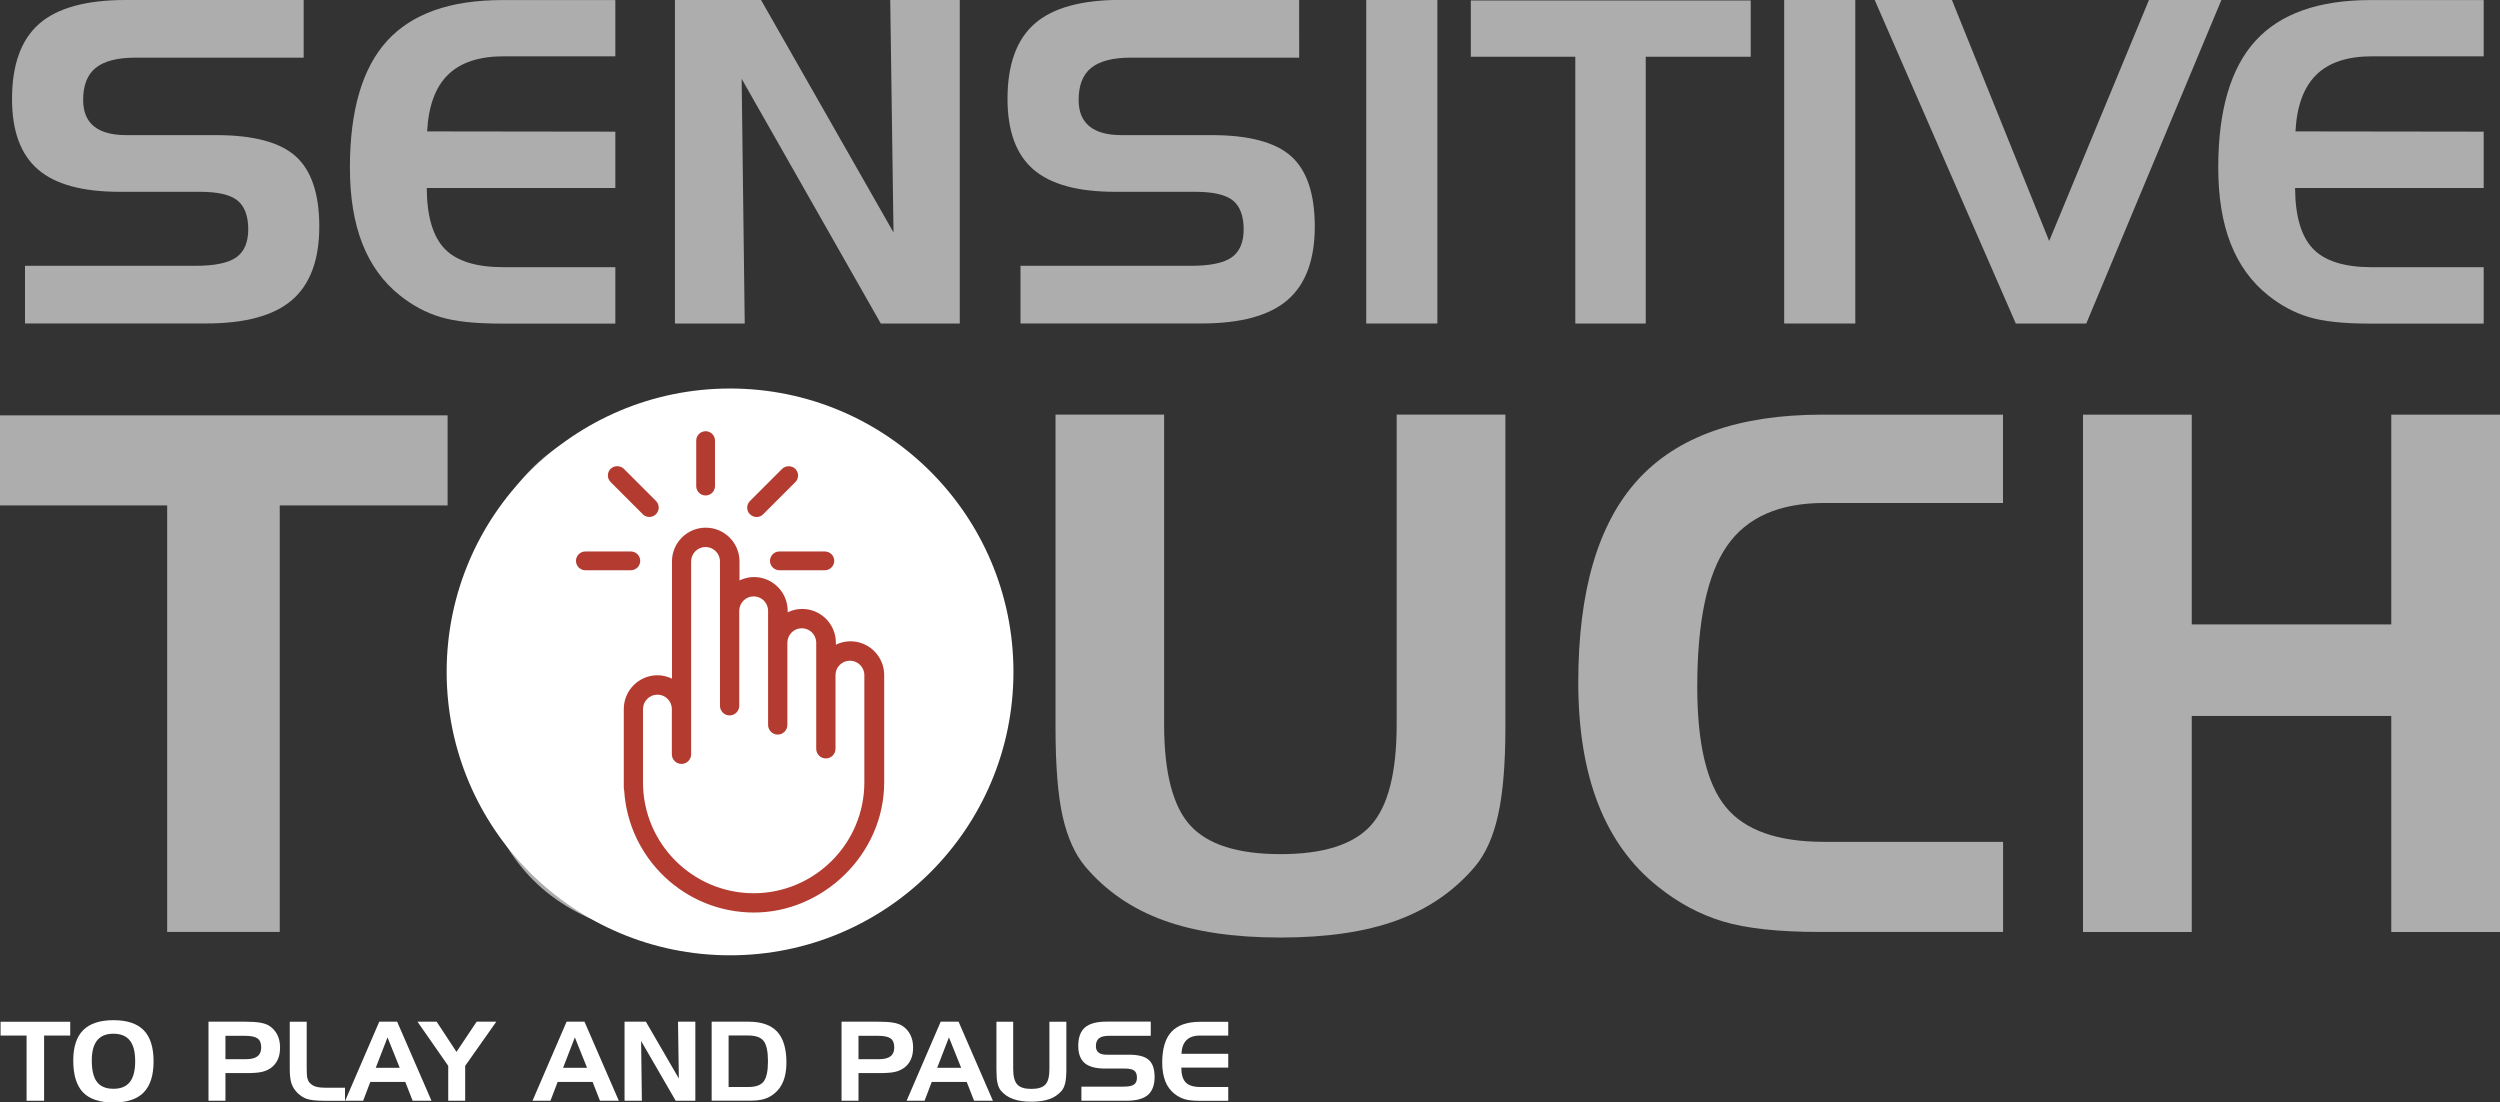 <?xml version="1.0" encoding="UTF-8"?>
<svg id="Layer_2" data-name="Layer 2" xmlns="http://www.w3.org/2000/svg" viewBox="0 0 396.89 175.01">
  <rect x="0" y="0" width="396.89" height="175.01" fill="#333333" stroke="none"/>
  <defs>
    <style>
      .cls-1 {
        fill: #fff;
      }

      .cls-2 {
        fill: #b43b2f;
      }

      .cls-3 {
        opacity: .6;
      }
    </style>
  </defs>
  <g id="Layer_1-2" data-name="Layer 1">
    <g>
      <g class="cls-3">
        <path class="cls-1" d="M48.21,9.15H21.52c-2.87,0-4.97,.54-6.31,1.61-1.34,1.07-2.01,2.77-2.01,5.1,0,1.86,.57,3.26,1.71,4.19,1.14,.93,2.84,1.4,5.1,1.4h14.29c5.92,0,10.13,1.12,12.63,3.35,2.5,2.24,3.76,5.96,3.76,11.18s-1.44,9.17-4.33,11.65c-2.89,2.48-7.43,3.72-13.63,3.72H3.97v-9.15H31.02c3.07,0,5.24-.45,6.5-1.35,1.26-.9,1.89-2.38,1.89-4.46s-.58-3.67-1.73-4.58c-1.15-.91-3.13-1.36-5.92-1.36h-12.75c-5.92,0-10.24-1.18-12.98-3.55S1.91,20.83,1.91,15.72C1.91,10.27,3.35,6.29,6.23,3.77,9.1,1.26,13.68,0,19.94,0h28.27V9.15Z"/>
        <path class="cls-1" d="M79.96,8.94c-3.91,0-6.86,.98-8.85,2.94-1.99,1.96-3.09,4.95-3.3,8.98l29.88,.04v8.95h-29.94c.02,4.47,.97,7.69,2.84,9.64,1.87,1.96,5,2.93,9.37,2.93h17.73v8.95h-18.25c-4.03,0-7.19-.34-9.5-1.03-2.31-.69-4.47-1.85-6.5-3.48-2.63-2.1-4.6-4.83-5.92-8.19-1.32-3.37-1.97-7.39-1.97-12.07,0-9.08,1.97-15.79,5.9-20.11,3.93-4.32,10.03-6.48,18.3-6.48h17.94V8.94h-17.73Z"/>
        <path class="cls-1" d="M107.16,0h13.66l21.03,36.9-.52-36.9h11.04V51.36h-12.54L117.74,12.51l.49,38.85h-11.08V0Z"/>
        <path class="cls-1" d="M206.25,9.15h-26.69c-2.87,0-4.97,.54-6.31,1.61-1.34,1.07-2.01,2.77-2.01,5.1,0,1.86,.57,3.26,1.71,4.19,1.14,.93,2.84,1.4,5.1,1.4h14.29c5.92,0,10.13,1.12,12.63,3.35,2.5,2.24,3.76,5.96,3.76,11.18s-1.44,9.17-4.33,11.65c-2.89,2.48-7.43,3.72-13.63,3.72h-28.76v-9.15h27.04c3.07,0,5.24-.45,6.5-1.35,1.26-.9,1.89-2.38,1.89-4.46s-.58-3.67-1.73-4.58c-1.15-.91-3.13-1.36-5.92-1.36h-12.75c-5.92,0-10.24-1.18-12.98-3.55s-4.11-6.1-4.11-11.2c0-5.45,1.44-9.43,4.32-11.95,2.88-2.52,7.45-3.77,13.71-3.77h28.27V9.15Z"/>
        <path class="cls-1" d="M228.19,51.36h-11.29V0h11.29V51.36Z"/>
        <path class="cls-1" d="M250.1,9.01h-16.6V.07h44.44V9.01h-16.67V51.36h-11.18V9.01Z"/>
        <path class="cls-1" d="M294.54,51.36h-11.29V0h11.29V51.36Z"/>
        <path class="cls-1" d="M320.02,51.36L297.62,0h12.26l15.44,38.26L341.16,0h11.5l-21.45,51.36h-11.18Z"/>
        <path class="cls-1" d="M376.57,8.94c-3.91,0-6.86,.98-8.85,2.94-1.99,1.96-3.09,4.95-3.3,8.98l29.88,.04v8.95h-29.94c.02,4.47,.97,7.69,2.84,9.64,1.87,1.96,5,2.93,9.37,2.93h17.73v8.95h-18.25c-4.03,0-7.19-.34-9.5-1.03-2.31-.69-4.47-1.85-6.5-3.48-2.63-2.1-4.6-4.83-5.92-8.19-1.32-3.37-1.97-7.39-1.97-12.07,0-9.08,1.97-15.79,5.9-20.11,3.93-4.32,10.03-6.48,18.3-6.48h17.94V8.94h-17.73Z"/>
      </g>
      <g class="cls-3">
        <path class="cls-1" d="M26.54,80.24H0v-14.3H71.06v14.3h-26.65v67.71H26.54V80.24Z"/>
        <path class="cls-1" d="M74.14,106.05c0-14.12,3.38-24.62,10.13-31.51,6.75-6.89,17.04-10.33,30.85-10.33s24.22,3.48,30.9,10.45c6.68,6.96,10.02,17.71,10.02,32.24s-3.34,25.29-10.02,32.29c-6.68,7-16.98,10.5-30.9,10.5s-24.42-3.52-31.04-10.56c-6.63-7.04-9.94-18.06-9.94-33.07Zm40.98-27.77c-7.4,0-12.94,2.31-16.6,6.93-3.66,4.62-5.5,11.6-5.5,20.95,0,10.13,1.78,17.55,5.33,22.26,3.55,4.71,9.14,7.07,16.77,7.07s13.08-2.34,16.71-7.01c3.63-4.67,5.44-11.87,5.44-21.59s-1.81-16.96-5.44-21.62c-3.63-4.66-9.2-6.98-16.71-6.98Z"/>
        <path class="cls-1" d="M184.81,65.83v49.16c0,7.67,1.39,13.03,4.16,16.06,2.77,3.04,7.55,4.55,14.33,4.55s11.55-1.51,14.3-4.53c2.76-3.02,4.13-8.38,4.13-16.09v-49.16h17.26v49.61c0,5.81-.38,10.45-1.15,13.91-.76,3.46-1.98,6.2-3.66,8.21-3.28,3.87-7.4,6.72-12.38,8.55-4.97,1.83-11.15,2.74-18.52,2.74s-13.57-.91-18.58-2.74c-5.01-1.82-9.15-4.67-12.43-8.55-1.64-1.97-2.83-4.64-3.58-7.99-.75-3.35-1.12-8.06-1.12-14.13v-49.61h17.21Z"/>
        <path class="cls-1" d="M289.62,79.85c-7.15,0-12.3,2.27-15.45,6.82-3.15,4.54-4.72,12.01-4.72,22.4,0,9.01,1.51,15.36,4.53,19.05,3.02,3.69,8.23,5.53,15.64,5.53h28.38v14.3h-29.22c-6.44,0-11.51-.55-15.2-1.65-3.69-1.1-7.15-2.95-10.39-5.56-4.21-3.35-7.37-7.72-9.47-13.1-2.1-5.38-3.16-11.82-3.16-19.3,0-14.53,3.15-25.24,9.44-32.15,6.29-6.91,16.05-10.36,29.27-10.36h28.72v14.02h-28.38Z"/>
        <path class="cls-1" d="M347.95,65.83v33.3h31.68v-33.3h17.26v82.13h-17.26v-34.3h-31.68v34.3h-17.26V65.83h17.26Z"/>
      </g>
      <circle class="cls-1" cx="115.9" cy="106.67" r="44.99"/>
      <g>
        <path class="cls-2" d="M134.99,101.81c-.82,0-1.6,.2-2.29,.54v-.32c0-2.96-2.4-5.36-5.36-5.36-.82,0-1.59,.2-2.29,.54v-.24c0-2.96-2.4-5.36-5.36-5.36-.82,0-1.59,.2-2.29,.54v-3.02c0-2.96-2.4-5.36-5.36-5.36s-5.36,2.4-5.36,5.36v18.61c-.7-.33-1.47-.54-2.29-.54-2.96,0-5.36,2.4-5.36,5.36v11.63s0,0,0,.01c0,0,0,.01,0,.02v.83c0,.14,.03,.28,.06,.41,.66,10.81,9.63,19.41,20.61,19.41s20.67-9.27,20.67-20.67v-17.03c0-2.96-2.4-5.36-5.36-5.36Zm-15.31,40c-9.7,0-17.59-7.88-17.6-17.58v-11.66c0-1.26,1.03-2.29,2.29-2.29s2.29,1.03,2.29,2.29v7.18c0,.85,.69,1.53,1.53,1.53s1.53-.69,1.53-1.53v-30.62c0-1.26,1.03-2.29,2.29-2.29s2.29,1.03,2.29,2.29v22.92c0,.85,.69,1.53,1.53,1.53s1.53-.69,1.53-1.53v-15.08c0-1.26,1.03-2.29,2.29-2.29s2.29,1.03,2.29,2.29v18.12c0,.85,.69,1.53,1.53,1.53s1.53-.69,1.53-1.53v-13.06c0-1.26,1.03-2.29,2.29-2.29s2.29,1.03,2.29,2.29v16.85c0,.85,.69,1.53,1.53,1.53s1.53-.69,1.53-1.53v-11.7c0-1.26,1.03-2.29,2.29-2.29s2.29,1.03,2.29,2.29v17.03c0,9.71-7.9,17.6-17.6,17.6Z"/>
        <path class="cls-2" d="M112.02,78.66c.82,0,1.49-.67,1.49-1.49v-7.22c0-.82-.67-1.49-1.49-1.49s-1.49,.67-1.49,1.49v7.22c0,.82,.67,1.49,1.49,1.49Z"/>
        <path class="cls-2" d="M101.64,89.04c0-.82-.67-1.49-1.49-1.49h-7.22c-.82,0-1.49,.67-1.49,1.49s.67,1.49,1.49,1.49h7.22c.82,0,1.49-.67,1.49-1.49Z"/>
        <path class="cls-2" d="M102.04,81.64c.28,.28,.65,.43,1.05,.43s.77-.15,1.05-.44c.58-.58,.58-1.52,0-2.1l-5.1-5.1c-.56-.56-1.54-.56-2.1,0-.58,.58-.58,1.52,0,2.1l5.1,5.1Z"/>
        <path class="cls-2" d="M120.11,82.08c.4,0,.77-.15,1.05-.44l5.1-5.1c.28-.28,.44-.65,.44-1.05,0-.4-.16-.77-.44-1.05-.56-.56-1.54-.56-2.1,0l-5.1,5.1c-.28,.28-.44,.65-.44,1.05s.15,.77,.44,1.05c.28,.28,.65,.44,1.05,.44Z"/>
        <path class="cls-2" d="M122.24,89.04c0,.82,.67,1.49,1.49,1.49h7.22c.82,0,1.49-.67,1.49-1.49s-.67-1.49-1.49-1.49h-7.22c-.82,0-1.49,.67-1.49,1.49Z"/>
      </g>
      <g>
        <path class="cls-1" d="M4.22,164.4H.09v-2.19H11.15v2.19H7v10.35h-2.78v-10.35Z"/>
        <path class="cls-1" d="M11.63,168.35c0-2.16,.53-3.76,1.58-4.81s2.65-1.58,4.8-1.58,3.77,.53,4.81,1.6c1.04,1.06,1.56,2.71,1.56,4.93s-.52,3.86-1.56,4.93c-1.04,1.07-2.64,1.61-4.81,1.61s-3.8-.54-4.83-1.61c-1.03-1.08-1.55-2.76-1.55-5.05Zm6.37-4.24c-1.15,0-2.01,.35-2.58,1.06-.57,.71-.85,1.77-.85,3.2,0,1.55,.28,2.68,.83,3.4,.55,.72,1.42,1.08,2.61,1.08s2.04-.36,2.6-1.07c.56-.71,.85-1.81,.85-3.3s-.28-2.59-.85-3.3c-.56-.71-1.43-1.07-2.6-1.07Z"/>
        <path class="cls-1" d="M33.1,162.2h5.83c.98,0,1.77,.05,2.36,.15,.58,.1,1.05,.26,1.4,.47,.58,.36,1.02,.84,1.32,1.43,.3,.59,.45,1.27,.45,2.04s-.12,1.4-.37,1.93c-.24,.54-.61,.98-1.11,1.34-.42,.29-.9,.5-1.44,.62-.54,.12-1.37,.18-2.49,.18h-3.26v4.39h-2.69v-12.55Zm5.8,2.24h-3.11v3.71h3.28c.81,0,1.41-.15,1.81-.46s.59-.77,.59-1.4c0-.67-.19-1.15-.58-1.43-.39-.28-1.05-.42-1.99-.42Z"/>
        <path class="cls-1" d="M51.38,174.75c-1.19,0-2.08-.1-2.66-.29-.58-.2-1.1-.54-1.56-1.02-.42-.43-.72-.92-.9-1.47-.17-.55-.26-1.31-.26-2.3v-7.46h2.69v7.38c0,.73,.03,1.25,.1,1.55,.07,.3,.18,.54,.34,.72,.25,.3,.57,.51,.94,.63,.37,.12,.88,.19,1.54,.19h3.16v2.08h-3.4Z"/>
        <path class="cls-1" d="M60.2,162.2h2.85l5.45,12.55h-2.99l-1.17-2.99h-5.55l-1.14,2.99h-2.85l5.41-12.55Zm1.32,2.49l-1.87,4.83h3.81l-1.94-4.83Z"/>
        <path class="cls-1" d="M66.3,162.2h3.02l3.15,4.79,3.2-4.79h3.12l-4.94,7.01v5.54h-2.69v-5.54l-4.88-7.01Z"/>
        <path class="cls-1" d="M89.94,162.2h2.85l5.45,12.55h-2.99l-1.17-2.99h-5.55l-1.14,2.99h-2.85l5.41-12.55Zm1.32,2.49l-1.87,4.83h3.81l-1.94-4.83Z"/>
        <path class="cls-1" d="M99.14,162.2h3.4l5.23,9.02-.13-9.02h2.75v12.55h-3.12l-5.49-9.49,.12,9.49h-2.75v-12.55Z"/>
        <path class="cls-1" d="M112.98,162.2h5.85c2.06,0,3.57,.53,4.55,1.58,.98,1.06,1.47,2.69,1.47,4.91,0,1.14-.16,2.13-.49,2.95-.33,.82-.82,1.49-1.47,2-.5,.4-1.04,.68-1.62,.85s-1.36,.25-2.36,.25h-5.93v-12.55Zm5.8,2.19h-3.11v8.18h3.11c1.19,0,2.01-.29,2.46-.88,.45-.59,.68-1.66,.68-3.21s-.23-2.62-.68-3.21-1.27-.88-2.46-.88Z"/>
        <path class="cls-1" d="M133.6,162.2h5.83c.98,0,1.77,.05,2.36,.15,.58,.1,1.05,.26,1.4,.47,.58,.36,1.02,.84,1.32,1.43,.3,.59,.45,1.27,.45,2.04s-.12,1.4-.37,1.93c-.24,.54-.61,.98-1.11,1.34-.42,.29-.9,.5-1.44,.62-.54,.12-1.37,.18-2.49,.18h-3.26v4.39h-2.69v-12.55Zm5.8,2.24h-3.11v3.71h3.28c.81,0,1.41-.15,1.81-.46s.59-.77,.59-1.4c0-.67-.19-1.15-.58-1.43-.39-.28-1.05-.42-1.99-.42Z"/>
        <path class="cls-1" d="M149.33,162.2h2.85l5.45,12.55h-2.99l-1.17-2.99h-5.55l-1.14,2.99h-2.85l5.41-12.55Zm1.32,2.49l-1.87,4.83h3.81l-1.94-4.83Z"/>
        <path class="cls-1" d="M160.85,162.2v7.51c0,1.17,.22,1.99,.65,2.46s1.17,.7,2.23,.7,1.8-.23,2.23-.69,.64-1.28,.64-2.46v-7.51h2.69v7.58c0,.89-.06,1.6-.18,2.13s-.31,.95-.57,1.25c-.51,.59-1.15,1.03-1.92,1.31-.77,.28-1.73,.42-2.88,.42s-2.11-.14-2.89-.42c-.78-.28-1.42-.71-1.93-1.31-.26-.3-.44-.71-.56-1.22-.12-.51-.17-1.23-.17-2.16v-7.58h2.68Z"/>
        <path class="cls-1" d="M182.69,164.44h-6.64c-.71,0-1.24,.13-1.57,.39-.33,.26-.5,.68-.5,1.25,0,.46,.14,.8,.43,1.02,.28,.23,.71,.34,1.27,.34h3.55c1.47,0,2.52,.27,3.14,.82,.62,.55,.93,1.46,.93,2.73s-.36,2.24-1.08,2.85c-.72,.61-1.85,.91-3.39,.91h-7.15v-2.24h6.73c.76,0,1.3-.11,1.62-.33,.31-.22,.47-.58,.47-1.09s-.14-.9-.43-1.12c-.29-.22-.78-.33-1.47-.33h-3.17c-1.47,0-2.55-.29-3.23-.87-.68-.58-1.02-1.49-1.02-2.74,0-1.33,.36-2.3,1.07-2.92,.72-.61,1.85-.92,3.41-.92h7.03v2.24Z"/>
        <path class="cls-1" d="M190.58,164.39c-.97,0-1.71,.24-2.2,.72-.5,.48-.77,1.21-.82,2.19h7.43v2.19h-7.45c0,1.09,.24,1.88,.71,2.36,.47,.48,1.24,.72,2.33,.72h4.41v2.19h-4.54c-1,0-1.79-.08-2.36-.25s-1.11-.45-1.62-.85c-.65-.51-1.15-1.18-1.47-2s-.49-1.81-.49-2.95c0-2.22,.49-3.86,1.47-4.91s2.5-1.58,4.55-1.58h4.46v2.19h-4.41Z"/>
      </g>
    </g>
  </g>
</svg>
